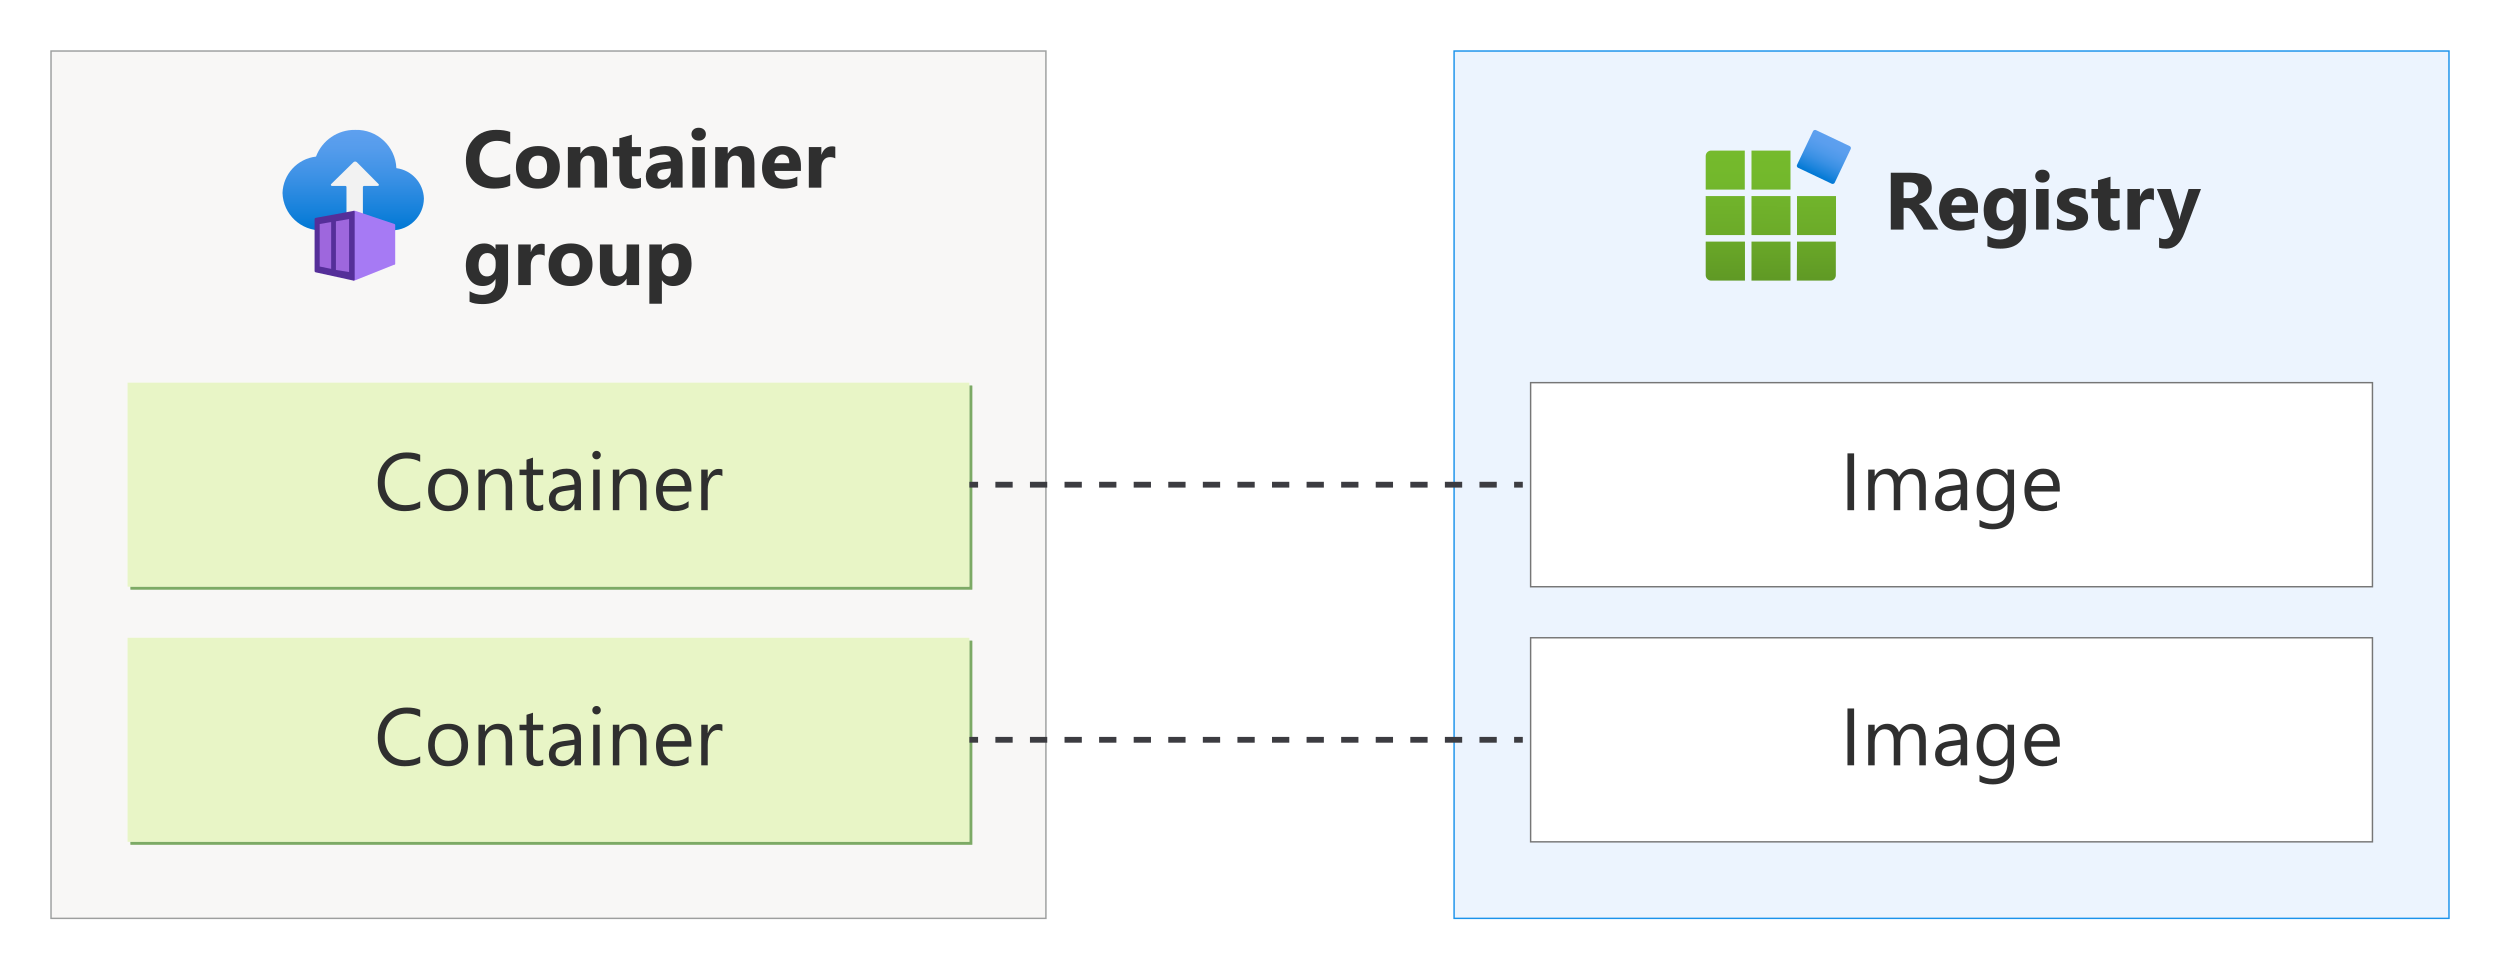 <?xml version="1.0" encoding="UTF-8"?>
<svg xmlns="http://www.w3.org/2000/svg" xmlns:xlink="http://www.w3.org/1999/xlink" viewBox="0 0 431.2 167.2">
  <defs>
    <linearGradient id="linear-gradient" x1="-503.077" y1="1393.141" x2="-503.077" y2="1410.396" gradientTransform="translate(564 1432.8) scale(1 -1)" gradientUnits="userSpaceOnUse">
      <stop offset="0" stop-color="#0078d4"/>
      <stop offset=".16" stop-color="#1380da"/>
      <stop offset=".53" stop-color="#3c91e5"/>
      <stop offset=".82" stop-color="#559cec"/>
      <stop offset="1" stop-color="#5ea0ef"/>
    </linearGradient>
    <linearGradient id="linear-gradient-2" x1="305.481" y1="1176.425" x2="305.376" y2="1149.142" gradientTransform="translate(0 1198.8) scale(1 -1)" gradientUnits="userSpaceOnUse">
      <stop offset="0" stop-color="#76bc2d"/>
      <stop offset=".32" stop-color="#73b82c"/>
      <stop offset=".65" stop-color="#6cab29"/>
      <stop offset=".99" stop-color="#5e9724"/>
      <stop offset="1" stop-color="#5e9624"/>
    </linearGradient>
    <linearGradient id="linear-gradient-3" x1="181.126" y1="1169.025" x2="181.126" y2="1176.217" gradientTransform="translate(-858.041 -154.06) rotate(90) scale(1 -1)" gradientUnits="userSpaceOnUse">
      <stop offset="0" stop-color="#0078d4"/>
      <stop offset=".17" stop-color="#1c84dc"/>
      <stop offset=".38" stop-color="#3990e4"/>
      <stop offset=".59" stop-color="#4d99ea"/>
      <stop offset=".8" stop-color="#5a9eee"/>
      <stop offset="1" stop-color="#5ea0ef"/>
    </linearGradient>
  </defs>
  <g isolation="isolate">
    <g id="Shapes">
      <rect width="431.2" height="167.2" fill="#fff"/>
      <g>
        <rect x="8.8" y="8.8" width="171.6" height="149.6" fill="#fff"/>
        <rect x="8.8" y="8.8" width="171.6" height="149.6" fill="#f5f3f2" opacity=".65"/>
        <rect x="8.8" y="8.8" width="171.6" height="149.6" fill="none" stroke="#9d9f9f" stroke-width=".25"/>
      </g>
      <g>
        <rect x="250.8" y="8.8" width="171.6" height="149.6" fill="#fff"/>
        <rect x="250.8" y="8.8" width="171.6" height="149.6" fill="#83b9f9" opacity=".15"/>
        <rect x="250.8" y="8.8" width="171.6" height="149.6" fill="none" stroke="#1b93eb" stroke-miterlimit="10" stroke-width=".25"/>
      </g>
      <g>
        <path d="M73.117,34.258c-.077-2.681-2.091-4.909-4.751-5.256-.157-3.776-3.327-6.721-7.104-6.599-3-.049-5.707,1.795-6.758,4.606-3.217.371-5.675,3.045-5.776,6.281.109,3.667,3.17,6.551,6.836,6.442.022-.001.044-.001.066-.002h11.999c3.012-.031,5.448-2.461,5.487-5.473Z" fill="url(#linear-gradient)"/>
        <path d="M57.133,31.732l3.812-3.74c.167-.172.441-.175.613-.008.003.003.006.005.008.008l3.711,3.74c.081.065.094.183.029.264-.042.052-.107.078-.173.068h-2.339c-.109.007-.195.094-.202.202v4.678c0,.088-.071.159-.159.159h-2.513c-.088,0-.159-.071-.159-.159v-4.678c0-.106-.082-.195-.188-.202h-2.31c-.103.006-.192-.074-.198-.177-.003-.059.022-.117.068-.155Z" fill="#f2f2f2"/>
        <path d="M68.165,38.821c.004-.085-.049-.162-.13-.188l-6.859-2.296h-.231v12.057h.188l6.801-2.715c.101.024.202-.038.226-.139.003-.011.004-.023.005-.034v-6.686Z" fill="#a67af4"/>
        <path d="M60.945,36.381l-6.512,1.198c-.095.013-.167.092-.173.188v8.996c.003.095.067.177.159.202l6.527,1.429c.101.024.202-.038.226-.139.004-.016.005-.032.005-.049v-11.552c.043-.103-.007-.221-.11-.264-.038-.016-.081-.019-.121-.01Z" fill="#552f99"/>
        <polygon points="57.941 38.172 57.941 46.561 60.208 46.922 60.208 37.782 57.941 38.172" fill="#b77af4" isolation="isolate" opacity=".75"/>
        <polygon points="55.14 38.634 55.14 45.969 57.118 46.373 57.118 38.302 55.14 38.634" fill="#b77af4" isolation="isolate" opacity=".75"/>
      </g>
      <g>
        <g mix-blend-mode="multiply" opacity=".8">
          <rect x="22.5" y="66.5" width="145.2" height="35.2" fill="#5e9741"/>
          <rect x="22.5" y="66.5" width="145.2" height="35.2" fill="#5e9741" opacity=".4"/>
        </g>
        <g>
          <rect x="22" y="66" width="145.2" height="35.2" fill="#fff"/>
          <rect x="22" y="66" width="145.2" height="35.2" fill="#d3ec8e" opacity=".5"/>
        </g>
      </g>
      <g>
        <g mix-blend-mode="multiply" opacity=".8">
          <rect x="22.5" y="110.5" width="145.2" height="35.2" fill="#5e9741"/>
          <rect x="22.5" y="110.5" width="145.2" height="35.2" fill="#5e9741" opacity=".4"/>
        </g>
        <g>
          <rect x="22" y="110" width="145.2" height="35.2" fill="#fff"/>
          <rect x="22" y="110" width="145.2" height="35.2" fill="#d3ec8e" opacity=".5"/>
        </g>
      </g>
      <rect x="264" y="66" width="145.2" height="35.2" fill="#fff" stroke="#767676" stroke-width=".25"/>
      <rect x="264" y="110" width="145.2" height="35.2" fill="#fff" stroke="#767676" stroke-width=".25"/>
      <g>
        <path d="M302.096,41.673h6.727v6.727h-6.727v-6.727ZM294.2,26.9v5.798h6.742v-6.727h-5.768c-.521-.017-.957.392-.974.913-0.0.005-0.0.01-0.0.016ZM294.2,47.471c.008.515.428.929.944.929h5.828v-6.727h-6.772v5.798ZM294.2,40.549h6.742v-6.727h-6.742v6.727ZM309.917,48.4h5.798c.513,0,.929-.416.929-.929h0v-5.798h-6.697l-.03,6.727ZM302.096,40.549h6.727v-6.727h-6.727v6.727ZM309.947,33.822v6.727h6.727v-6.727h-6.727ZM302.096,32.698h6.727v-6.727h-6.727v6.727Z" fill="url(#linear-gradient-2)"/>
        <rect x="310.984" y="23.471" width="7.192" height="7.192" rx=".375" ry=".375" transform="translate(155.148 299.6) rotate(-64.59)" fill="url(#linear-gradient-3)"/>
      </g>
      <g>
        <line x1="167.2" y1="83.6" x2="168.7" y2="83.6" fill="none" stroke="#3c3c41" stroke-miterlimit="10"/>
        <line x1="171.682" y1="83.6" x2="259.662" y2="83.6" fill="none" stroke="#3c3c41" stroke-dasharray="2.982 2.982" stroke-miterlimit="10"/>
        <line x1="261.153" y1="83.6" x2="262.653" y2="83.6" fill="none" stroke="#3c3c41" stroke-miterlimit="10"/>
      </g>
      <g>
        <line x1="167.2" y1="127.6" x2="168.7" y2="127.6" fill="none" stroke="#3c3c41" stroke-miterlimit="10"/>
        <line x1="171.682" y1="127.6" x2="259.662" y2="127.6" fill="none" stroke="#3c3c41" stroke-dasharray="2.982 2.982" stroke-miterlimit="10"/>
        <line x1="261.153" y1="127.6" x2="262.653" y2="127.6" fill="none" stroke="#3c3c41" stroke-miterlimit="10"/>
      </g>
    </g>
    <g id="Text">
      <g>
        <rect x="79.853" y="22" width="70.4" height="35.2" fill="none"/>
        <path d="M88.001,32.015c-.715.346-1.65.519-2.803.519-1.504,0-2.687-.442-3.548-1.326s-1.292-2.062-1.292-3.534c0-1.568.484-2.839,1.453-3.814s2.225-1.463,3.77-1.463c.957,0,1.764.121,2.42.362v2.126c-.656-.392-1.404-.588-2.242-.588-.92,0-1.664.29-2.228.868s-.848,1.363-.848,2.352c0,.948.267,1.703.8,2.266s1.251.844,2.153.844c.861,0,1.65-.209,2.365-.629v2.017Z" fill="#2f2f2f"/>
        <path d="M92.743,32.534c-1.167,0-2.084-.327-2.752-.981s-1.002-1.542-1.002-2.663c0-1.158.346-2.063,1.039-2.717s1.629-.981,2.81-.981c1.162,0,2.074.327,2.734.981s.991,1.519.991,2.594c0,1.162-.341,2.081-1.022,2.755s-1.614,1.012-2.799,1.012ZM92.798,26.847c-.51,0-.907.175-1.19.526s-.424.848-.424,1.49c0,1.344.542,2.017,1.627,2.017,1.035,0,1.552-.69,1.552-2.071,0-1.308-.522-1.962-1.565-1.962Z" fill="#2f2f2f"/>
        <path d="M104.706,32.363h-2.153v-3.89c0-1.085-.387-1.627-1.162-1.627-.373,0-.681.144-.923.431s-.362.652-.362,1.094v3.992h-2.16v-7h2.16v1.107h.027c.515-.852,1.265-1.278,2.249-1.278,1.549,0,2.324.961,2.324,2.885v4.286Z" fill="#2f2f2f"/>
        <path d="M110.555,32.281c-.319.169-.8.253-1.442.253-1.522,0-2.283-.79-2.283-2.372v-3.206h-1.135v-1.593h1.135v-1.511l2.153-.615v2.126h1.572v1.593h-1.572v2.83c0,.729.29,1.094.868,1.094.228,0,.462-.066.704-.198v1.6Z" fill="#2f2f2f"/>
        <path d="M117.736,32.363h-2.044v-1.005h-.027c-.469.784-1.165,1.176-2.085,1.176-.679,0-1.213-.192-1.603-.578s-.585-.899-.585-1.542c0-1.358.804-2.142,2.413-2.352l1.9-.253c0-.766-.415-1.148-1.244-1.148-.834,0-1.627.248-2.379.745v-1.627c.301-.155.712-.291,1.234-.41s.997-.178,1.425-.178c1.996,0,2.994.996,2.994,2.987v4.184ZM115.706,29.52v-.472l-1.272.164c-.702.091-1.053.408-1.053.95,0,.246.085.448.256.605s.402.236.694.236c.406,0,.736-.14.991-.42s.383-.635.383-1.063Z" fill="#2f2f2f"/>
        <path d="M120.507,24.256c-.365,0-.663-.108-.895-.325s-.349-.482-.349-.796c0-.324.116-.588.349-.793s.531-.308.895-.308c.369,0,.669.102.899.308s.345.469.345.793c0,.328-.115.597-.345.807s-.53.315-.899.315ZM121.573,32.363h-2.16v-7h2.16v7Z" fill="#2f2f2f"/>
        <path d="M130.12,32.363h-2.153v-3.89c0-1.085-.387-1.627-1.162-1.627-.373,0-.681.144-.923.431s-.362.652-.362,1.094v3.992h-2.16v-7h2.16v1.107h.027c.515-.852,1.265-1.278,2.249-1.278,1.549,0,2.324.961,2.324,2.885v4.286Z" fill="#2f2f2f"/>
        <path d="M138.142,29.479h-4.566c.073,1.016.713,1.524,1.921,1.524.77,0,1.447-.182,2.03-.547v1.559c-.647.346-1.488.519-2.522.519-1.13,0-2.007-.314-2.632-.94s-.936-1.5-.936-2.622c0-1.162.337-2.083,1.012-2.762s1.504-1.019,2.488-1.019c1.021,0,1.81.303,2.369.909s.837,1.429.837,2.468v.909ZM136.139,28.152c0-1.002-.406-1.504-1.217-1.504-.346,0-.646.144-.899.431s-.407.645-.461,1.073h2.577Z" fill="#2f2f2f"/>
        <path d="M144.073,27.312c-.26-.141-.563-.212-.909-.212-.469,0-.836.172-1.101.516s-.397.812-.397,1.405v3.343h-2.16v-7h2.16v1.299h.027c.342-.948.957-1.422,1.846-1.422.228,0,.406.027.533.082v1.989Z" fill="#2f2f2f"/>
        <path d="M87.625,48.363c0,1.299-.376,2.305-1.128,3.018s-1.841,1.07-3.268,1.07c-.943,0-1.691-.134-2.242-.403v-1.818c.72.419,1.447.629,2.181.629.729,0,1.294-.192,1.695-.578s.602-.908.602-1.569v-.554h-.027c-.492.784-1.219,1.176-2.181,1.176-.893,0-1.602-.315-2.126-.943s-.786-1.472-.786-2.529c0-1.185.291-2.126.875-2.823s1.351-1.046,2.304-1.046c.852,0,1.49.328,1.914.984h.027v-.814h2.16v6.2ZM85.492,45.8v-.554c0-.442-.131-.819-.393-1.131s-.603-.468-1.022-.468c-.478,0-.855.187-1.128.56s-.41.9-.41,1.579c0,.584.13,1.045.39,1.384s.615.509,1.066.509c.447,0,.808-.172,1.083-.516s.414-.799.414-1.364Z" fill="#2f2f2f"/>
        <path d="M93.951,44.111c-.26-.141-.563-.212-.909-.212-.469,0-.836.172-1.101.516s-.397.812-.397,1.405v3.343h-2.16v-7h2.16v1.299h.027c.342-.948.957-1.422,1.846-1.422.228,0,.406.027.533.082v1.989Z" fill="#2f2f2f"/>
        <path d="M98.378,49.334c-1.167,0-2.084-.327-2.752-.981s-1.002-1.542-1.002-2.663c0-1.158.346-2.063,1.039-2.717s1.629-.981,2.81-.981c1.162,0,2.074.327,2.734.981s.991,1.519.991,2.594c0,1.162-.341,2.081-1.022,2.755s-1.614,1.012-2.799,1.012ZM98.432,43.647c-.51,0-.907.175-1.19.526s-.424.848-.424,1.49c0,1.344.542,2.017,1.627,2.017,1.035,0,1.552-.69,1.552-2.071,0-1.308-.522-1.962-1.565-1.962Z" fill="#2f2f2f"/>
        <path d="M110.232,49.163h-2.153v-1.066h-.034c-.533.825-1.247,1.237-2.14,1.237-1.623,0-2.434-.982-2.434-2.946v-4.225h2.153v4.033c0,.989.392,1.483,1.176,1.483.387,0,.697-.136.93-.407s.349-.639.349-1.104v-4.006h2.153v7Z" fill="#2f2f2f"/>
        <path d="M114.188,48.35h-.027v4.033h-2.16v-10.22h2.16v1.053h.027c.533-.816,1.283-1.224,2.249-1.224.907,0,1.607.311,2.102.933s.742,1.469.742,2.54c0,1.167-.288,2.103-.865,2.81s-1.343,1.06-2.3,1.06c-.843,0-1.486-.328-1.928-.984ZM114.126,45.479v.56c0,.483.127.877.383,1.183s.59.458,1.005.458c.492,0,.874-.19,1.145-.571s.407-.919.407-1.617c0-1.23-.478-1.846-1.435-1.846-.442,0-.803.168-1.083.502s-.42.778-.42,1.33Z" fill="#2f2f2f"/>
      </g>
      <g>
        <path d="M72.475,87.59c-.725.383-1.627.574-2.707.574-1.395,0-2.511-.449-3.35-1.347s-1.258-2.076-1.258-3.534c0-1.568.472-2.834,1.415-3.801s2.14-1.449,3.589-1.449c.93,0,1.7.134,2.311.403v1.224c-.702-.392-1.477-.588-2.324-.588-1.125,0-2.038.376-2.738,1.128s-1.049,1.757-1.049,3.015c0,1.194.327,2.146.981,2.854s1.512,1.063,2.574,1.063c.984,0,1.836-.219,2.557-.656v1.114Z" fill="#2f2f2f"/>
        <path d="M77.247,88.164c-1.035,0-1.86-.327-2.478-.981s-.926-1.521-.926-2.601c0-1.176.321-2.094.964-2.755s1.511-.991,2.604-.991c1.044,0,1.858.321,2.444.964s.878,1.534.878,2.673c0,1.117-.315,2.011-.947,2.683s-1.478,1.008-2.54,1.008ZM77.329,81.779c-.72,0-1.29.245-1.709.735s-.629,1.165-.629,2.027c0,.83.212,1.483.636,1.962s.991.718,1.702.718c.725,0,1.282-.235,1.671-.704s.585-1.137.585-2.003c0-.875-.195-1.549-.585-2.023s-.947-.711-1.671-.711Z" fill="#2f2f2f"/>
        <path d="M88.335,88h-1.121v-3.992c0-1.486-.542-2.228-1.627-2.228-.56,0-1.024.211-1.391.632s-.55.954-.55,1.596v3.992h-1.121v-7h1.121v1.162h.027c.529-.884,1.294-1.326,2.297-1.326.766,0,1.351.247,1.757.742s.608,1.209.608,2.143v4.279Z" fill="#2f2f2f"/>
        <path d="M93.694,87.931c-.264.146-.613.219-1.046.219-1.226,0-1.839-.684-1.839-2.051v-4.143h-1.203v-.957h1.203v-1.709l1.121-.362v2.071h1.764v.957h-1.764v3.944c0,.469.08.804.239,1.005s.424.301.793.301c.283,0,.526-.078.731-.232v.957Z" fill="#2f2f2f"/>
        <path d="M100.202,88h-1.121v-1.094h-.027c-.488.838-1.206,1.258-2.153,1.258-.697,0-1.243-.185-1.637-.554s-.591-.859-.591-1.47c0-1.308.77-2.069,2.311-2.283l2.099-.294c0-1.19-.481-1.784-1.442-1.784-.843,0-1.604.287-2.283.861v-1.148c.688-.438,1.481-.656,2.379-.656,1.645,0,2.468.871,2.468,2.611v4.553ZM99.081,84.459l-1.688.232c-.519.073-.912.202-1.176.386s-.397.512-.397.981c0,.342.122.621.366.837s.568.325.974.325c.556,0,1.015-.195,1.377-.585s.543-.883.543-1.48v-.697Z" fill="#2f2f2f"/>
        <path d="M102.888,79.222c-.201,0-.372-.068-.513-.205s-.212-.31-.212-.519.071-.384.212-.523.312-.208.513-.208c.205,0,.379.069.523.208s.215.314.215.523c0,.201-.072.372-.215.513s-.318.212-.523.212ZM103.435,88h-1.121v-7h1.121v7Z" fill="#2f2f2f"/>
        <path d="M111.515,88h-1.121v-3.992c0-1.486-.542-2.228-1.627-2.228-.56,0-1.024.211-1.391.632s-.55.954-.55,1.596v3.992h-1.121v-7h1.121v1.162h.027c.529-.884,1.294-1.326,2.297-1.326.766,0,1.351.247,1.757.742s.608,1.209.608,2.143v4.279Z" fill="#2f2f2f"/>
        <path d="M119.254,84.78h-4.942c.018.779.228,1.381.629,1.805s.953.636,1.654.636c.789,0,1.513-.26,2.174-.779v1.053c-.615.447-1.429.67-2.44.67-.989,0-1.766-.318-2.331-.954s-.848-1.53-.848-2.683c0-1.089.309-1.977.926-2.663s1.384-1.029,2.3-1.029,1.625.296,2.126.889.752,1.415.752,2.468v.588ZM118.105,83.83c-.004-.647-.161-1.151-.468-1.511s-.735-.54-1.282-.54c-.529,0-.978.189-1.347.567s-.597.873-.684,1.483h3.78Z" fill="#2f2f2f"/>
        <path d="M124.599,82.134c-.196-.15-.478-.226-.848-.226-.478,0-.878.226-1.2.677s-.482,1.066-.482,1.846v3.568h-1.121v-7h1.121v1.442h.027c.16-.492.403-.876.731-1.152s.695-.414,1.101-.414c.291,0,.515.032.67.096v1.162Z" fill="#2f2f2f"/>
      </g>
      <g>
        <path d="M72.475,131.589c-.725.383-1.627.574-2.707.574-1.395,0-2.511-.449-3.35-1.347s-1.258-2.076-1.258-3.534c0-1.568.472-2.834,1.415-3.801s2.14-1.449,3.589-1.449c.93,0,1.7.134,2.311.403v1.224c-.702-.392-1.477-.588-2.324-.588-1.125,0-2.038.376-2.738,1.128s-1.049,1.757-1.049,3.015c0,1.194.327,2.146.981,2.854s1.512,1.063,2.574,1.063c.984,0,1.836-.219,2.557-.656v1.114Z" fill="#2f2f2f"/>
        <path d="M77.247,132.164c-1.035,0-1.86-.327-2.478-.981s-.926-1.521-.926-2.601c0-1.176.321-2.094.964-2.755s1.511-.991,2.604-.991c1.044,0,1.858.321,2.444.964s.878,1.534.878,2.673c0,1.117-.315,2.011-.947,2.683s-1.478,1.008-2.54,1.008ZM77.329,125.779c-.72,0-1.29.245-1.709.735s-.629,1.165-.629,2.027c0,.83.212,1.483.636,1.962s.991.718,1.702.718c.725,0,1.282-.235,1.671-.704s.585-1.137.585-2.003c0-.875-.195-1.549-.585-2.023s-.947-.711-1.671-.711Z" fill="#2f2f2f"/>
        <path d="M88.335,132h-1.121v-3.992c0-1.486-.542-2.228-1.627-2.228-.56,0-1.024.211-1.391.632s-.55.954-.55,1.596v3.992h-1.121v-7h1.121v1.162h.027c.529-.884,1.294-1.326,2.297-1.326.766,0,1.351.247,1.757.742s.608,1.209.608,2.143v4.279Z" fill="#2f2f2f"/>
        <path d="M93.694,131.931c-.264.146-.613.219-1.046.219-1.226,0-1.839-.684-1.839-2.051v-4.143h-1.203v-.957h1.203v-1.709l1.121-.362v2.071h1.764v.957h-1.764v3.944c0,.469.08.804.239,1.005s.424.301.793.301c.283,0,.526-.078.731-.232v.957Z" fill="#2f2f2f"/>
        <path d="M100.202,132h-1.121v-1.094h-.027c-.488.838-1.206,1.258-2.153,1.258-.697,0-1.243-.185-1.637-.554s-.591-.859-.591-1.47c0-1.308.77-2.069,2.311-2.283l2.099-.294c0-1.19-.481-1.784-1.442-1.784-.843,0-1.604.287-2.283.861v-1.148c.688-.438,1.481-.656,2.379-.656,1.645,0,2.468.871,2.468,2.611v4.553ZM99.081,128.459l-1.688.232c-.519.073-.912.202-1.176.386s-.397.512-.397.981c0,.342.122.621.366.837s.568.325.974.325c.556,0,1.015-.195,1.377-.585s.543-.883.543-1.48v-.697Z" fill="#2f2f2f"/>
        <path d="M102.888,123.222c-.201,0-.372-.068-.513-.205s-.212-.31-.212-.519.071-.384.212-.523.312-.208.513-.208c.205,0,.379.069.523.208s.215.314.215.523c0,.201-.072.372-.215.513s-.318.212-.523.212ZM103.435,132h-1.121v-7h1.121v7Z" fill="#2f2f2f"/>
        <path d="M111.515,132h-1.121v-3.992c0-1.486-.542-2.228-1.627-2.228-.56,0-1.024.211-1.391.632s-.55.954-.55,1.596v3.992h-1.121v-7h1.121v1.162h.027c.529-.884,1.294-1.326,2.297-1.326.766,0,1.351.247,1.757.742s.608,1.209.608,2.143v4.279Z" fill="#2f2f2f"/>
        <path d="M119.254,128.78h-4.942c.018.779.228,1.381.629,1.805s.953.636,1.654.636c.789,0,1.513-.26,2.174-.779v1.053c-.615.447-1.429.67-2.44.67-.989,0-1.766-.318-2.331-.954s-.848-1.53-.848-2.683c0-1.089.309-1.977.926-2.663s1.384-1.029,2.3-1.029,1.625.296,2.126.889.752,1.415.752,2.468v.588ZM118.105,127.83c-.004-.647-.161-1.151-.468-1.511s-.735-.54-1.282-.54c-.529,0-.978.189-1.347.567s-.597.873-.684,1.483h3.78Z" fill="#2f2f2f"/>
        <path d="M124.599,126.134c-.196-.15-.478-.226-.848-.226-.478,0-.878.226-1.2.677s-.482,1.066-.482,1.846v3.568h-1.121v-7h1.121v1.442h.027c.16-.492.403-.876.731-1.152s.695-.414,1.101-.414c.291,0,.515.032.67.096v1.162Z" fill="#2f2f2f"/>
      </g>
      <g>
        <path d="M319.797,88h-1.148v-9.803h1.148v9.803Z" fill="#2f2f2f"/>
        <path d="M332.163,88h-1.121v-4.019c0-.775-.12-1.335-.359-1.682s-.642-.519-1.206-.519c-.478,0-.885.219-1.22.656s-.502.961-.502,1.572v3.992h-1.121v-4.156c0-1.377-.531-2.064-1.593-2.064-.492,0-.898.206-1.217.619s-.478.949-.478,1.61v3.992h-1.121v-7h1.121v1.107h.027c.497-.848,1.221-1.272,2.174-1.272.478,0,.895.133,1.251.4s.599.616.731,1.049c.519-.966,1.294-1.449,2.324-1.449,1.54,0,2.311.95,2.311,2.851v4.314Z" fill="#2f2f2f"/>
        <path d="M339.293,88h-1.121v-1.094h-.027c-.488.838-1.206,1.258-2.153,1.258-.697,0-1.243-.185-1.637-.554s-.591-.859-.591-1.47c0-1.308.77-2.069,2.311-2.283l2.099-.294c0-1.19-.481-1.784-1.442-1.784-.843,0-1.604.287-2.283.861v-1.148c.688-.438,1.481-.656,2.379-.656,1.645,0,2.468.871,2.468,2.611v4.553ZM338.172,84.459l-1.688.232c-.519.073-.912.202-1.176.386s-.397.512-.397.981c0,.342.122.621.366.837s.568.325.974.325c.556,0,1.015-.195,1.377-.585s.543-.883.543-1.48v-.697Z" fill="#2f2f2f"/>
        <path d="M347.38,87.439c0,2.57-1.23,3.856-3.691,3.856-.866,0-1.623-.164-2.269-.492v-1.121c.789.438,1.54.656,2.256.656,1.723,0,2.584-.916,2.584-2.748v-.766h-.027c-.533.893-1.335,1.34-2.406,1.34-.871,0-1.571-.311-2.102-.933s-.796-1.457-.796-2.505c0-1.19.286-2.135.858-2.837s1.355-1.053,2.348-1.053c.943,0,1.643.378,2.099,1.135h.027v-.971h1.121v6.439ZM346.259,84.835v-1.032c0-.556-.188-1.032-.564-1.429s-.844-.595-1.405-.595c-.693,0-1.235.252-1.627.755s-.588,1.209-.588,2.116c0,.779.188,1.402.564,1.87s.874.701,1.494.701c.629,0,1.141-.223,1.535-.67s.591-1.019.591-1.716Z" fill="#2f2f2f"/>
        <path d="M355.276,84.78h-4.942c.018.779.228,1.381.629,1.805s.953.636,1.654.636c.789,0,1.513-.26,2.174-.779v1.053c-.615.447-1.429.67-2.44.67-.989,0-1.766-.318-2.331-.954s-.848-1.53-.848-2.683c0-1.089.309-1.977.926-2.663s1.384-1.029,2.3-1.029,1.625.296,2.126.889.752,1.415.752,2.468v.588ZM354.127,83.83c-.004-.647-.161-1.151-.468-1.511s-.735-.54-1.282-.54c-.529,0-.978.189-1.347.567s-.597.873-.684,1.483h3.78Z" fill="#2f2f2f"/>
      </g>
      <g>
        <path d="M319.797,132h-1.148v-9.803h1.148v9.803Z" fill="#2f2f2f"/>
        <path d="M332.163,132h-1.121v-4.019c0-.775-.12-1.335-.359-1.682s-.642-.519-1.206-.519c-.478,0-.885.219-1.22.656s-.502.961-.502,1.572v3.992h-1.121v-4.156c0-1.377-.531-2.064-1.593-2.064-.492,0-.898.206-1.217.619s-.478.949-.478,1.61v3.992h-1.121v-7h1.121v1.107h.027c.497-.848,1.221-1.272,2.174-1.272.478,0,.895.133,1.251.4s.599.616.731,1.049c.519-.966,1.294-1.449,2.324-1.449,1.54,0,2.311.95,2.311,2.851v4.314Z" fill="#2f2f2f"/>
        <path d="M339.293,132h-1.121v-1.094h-.027c-.488.838-1.206,1.258-2.153,1.258-.697,0-1.243-.185-1.637-.554s-.591-.859-.591-1.47c0-1.308.77-2.069,2.311-2.283l2.099-.294c0-1.19-.481-1.784-1.442-1.784-.843,0-1.604.287-2.283.861v-1.148c.688-.438,1.481-.656,2.379-.656,1.645,0,2.468.871,2.468,2.611v4.553ZM338.172,128.459l-1.688.232c-.519.073-.912.202-1.176.386s-.397.512-.397.981c0,.342.122.621.366.837s.568.325.974.325c.556,0,1.015-.195,1.377-.585s.543-.883.543-1.48v-.697Z" fill="#2f2f2f"/>
        <path d="M347.38,131.439c0,2.57-1.23,3.856-3.691,3.856-.866,0-1.623-.164-2.269-.492v-1.121c.789.438,1.54.656,2.256.656,1.723,0,2.584-.916,2.584-2.748v-.766h-.027c-.533.893-1.335,1.34-2.406,1.34-.871,0-1.571-.311-2.102-.933s-.796-1.457-.796-2.505c0-1.19.286-2.135.858-2.837s1.355-1.053,2.348-1.053c.943,0,1.643.378,2.099,1.135h.027v-.971h1.121v6.439ZM346.259,128.835v-1.032c0-.556-.188-1.032-.564-1.429s-.844-.595-1.405-.595c-.693,0-1.235.252-1.627.755s-.588,1.209-.588,2.116c0,.779.188,1.402.564,1.87s.874.701,1.494.701c.629,0,1.141-.223,1.535-.67s.591-1.019.591-1.716Z" fill="#2f2f2f"/>
        <path d="M355.276,128.78h-4.942c.018.779.228,1.381.629,1.805s.953.636,1.654.636c.789,0,1.513-.26,2.174-.779v1.053c-.615.447-1.429.67-2.44.67-.989,0-1.766-.318-2.331-.954s-.848-1.53-.848-2.683c0-1.089.309-1.977.926-2.663s1.384-1.029,2.3-1.029,1.625.296,2.126.889.752,1.415.752,2.468v.588ZM354.127,127.83c-.004-.647-.161-1.151-.468-1.511s-.735-.54-1.282-.54c-.529,0-.978.189-1.347.567s-.597.873-.684,1.483h3.78Z" fill="#2f2f2f"/>
      </g>
      <g>
        <path d="M334.345,39.6h-2.536l-1.524-2.522c-.114-.191-.223-.362-.328-.513s-.211-.279-.318-.386-.219-.189-.335-.246-.243-.085-.379-.085h-.595v3.753h-2.208v-9.803h3.5c2.379,0,3.568.889,3.568,2.666,0,.342-.052.657-.157.947s-.253.55-.444.783-.423.433-.694.602-.573.301-.906.397v.027c.146.045.287.12.424.222s.269.222.397.359.249.284.366.441.222.311.318.461l1.853,2.898ZM328.329,31.451v2.728h.957c.474,0,.855-.137,1.142-.41.291-.278.438-.622.438-1.032,0-.857-.513-1.285-1.538-1.285h-.998Z" fill="#2f2f2f"/>
        <path d="M341.163,36.715h-4.566c.073,1.016.713,1.524,1.921,1.524.77,0,1.447-.182,2.03-.547v1.559c-.647.346-1.488.519-2.522.519-1.13,0-2.007-.314-2.632-.94s-.936-1.5-.936-2.622c0-1.162.337-2.083,1.012-2.762s1.504-1.019,2.488-1.019c1.021,0,1.81.303,2.369.909s.837,1.429.837,2.468v.909ZM339.16,35.389c0-1.002-.406-1.504-1.217-1.504-.346,0-.646.144-.899.431s-.407.645-.461,1.073h2.577Z" fill="#2f2f2f"/>
        <path d="M349.422,38.8c0,1.299-.376,2.305-1.128,3.018s-1.841,1.07-3.268,1.07c-.943,0-1.691-.134-2.242-.403v-1.818c.72.419,1.447.629,2.181.629.729,0,1.294-.192,1.695-.578s.602-.908.602-1.569v-.554h-.027c-.492.784-1.219,1.176-2.181,1.176-.893,0-1.602-.315-2.126-.943s-.786-1.472-.786-2.529c0-1.185.291-2.126.875-2.823s1.351-1.046,2.304-1.046c.852,0,1.49.328,1.914.984h.027v-.814h2.16v6.2ZM347.289,36.236v-.554c0-.442-.131-.819-.393-1.131s-.603-.468-1.022-.468c-.478,0-.855.187-1.128.56s-.41.9-.41,1.579c0,.584.13,1.045.39,1.384s.615.509,1.066.509c.447,0,.808-.172,1.083-.516s.414-.799.414-1.364Z" fill="#2f2f2f"/>
        <path d="M352.277,31.492c-.365,0-.663-.108-.895-.325s-.349-.482-.349-.796c0-.324.116-.588.349-.793s.531-.308.895-.308c.369,0,.669.102.899.308s.345.469.345.793c0,.328-.115.597-.345.807s-.53.315-.899.315ZM353.344,39.6h-2.16v-7h2.16v7Z" fill="#2f2f2f"/>
        <path d="M354.782,39.415v-1.75c.355.214.71.373,1.063.478s.687.157,1.002.157c.383,0,.685-.052.906-.157s.332-.264.332-.478c0-.137-.05-.251-.15-.342s-.229-.171-.386-.239-.329-.13-.516-.185-.367-.116-.54-.185c-.278-.105-.523-.218-.735-.338s-.39-.261-.533-.42-.253-.344-.328-.554-.113-.458-.113-.745c0-.392.085-.729.256-1.012s.399-.514.684-.694.611-.312.978-.397.749-.127,1.145-.127c.31,0,.625.024.943.072s.633.117.943.208v1.668c-.273-.16-.566-.279-.878-.359s-.619-.12-.919-.12c-.141,0-.274.013-.4.038s-.236.061-.332.109-.171.109-.226.185-.082.161-.082.256c0,.127.041.237.123.328s.189.17.321.236.279.126.441.178.322.106.482.161c.287.1.547.209.779.328s.432.257.598.417.294.346.383.56.133.469.133.766c0,.415-.09.769-.27,1.063s-.419.533-.718.718-.643.319-1.032.403-.794.127-1.213.127c-.77,0-1.483-.119-2.14-.355Z" fill="#2f2f2f"/>
        <path d="M365.589,39.518c-.319.169-.8.253-1.442.253-1.522,0-2.283-.79-2.283-2.372v-3.206h-1.135v-1.593h1.135v-1.511l2.153-.615v2.126h1.572v1.593h-1.572v2.83c0,.729.29,1.094.868,1.094.228,0,.462-.066.704-.198v1.6Z" fill="#2f2f2f"/>
        <path d="M371.505,34.548c-.26-.141-.563-.212-.909-.212-.469,0-.836.172-1.101.516s-.397.812-.397,1.405v3.343h-2.16v-7h2.16v1.299h.027c.342-.948.957-1.422,1.846-1.422.228,0,.406.027.533.082v1.989Z" fill="#2f2f2f"/>
        <path d="M379.625,32.6l-2.844,7.561c-.684,1.818-1.713,2.728-3.09,2.728-.524,0-.955-.059-1.292-.178v-1.723c.287.169.599.253.936.253.556,0,.943-.262,1.162-.786l.369-.868-2.844-6.986h2.393l1.306,4.259c.082.264.146.577.191.936h.027c.041-.264.116-.572.226-.923l1.319-4.272h2.14Z" fill="#2f2f2f"/>
      </g>
    </g>
  </g>
</svg>